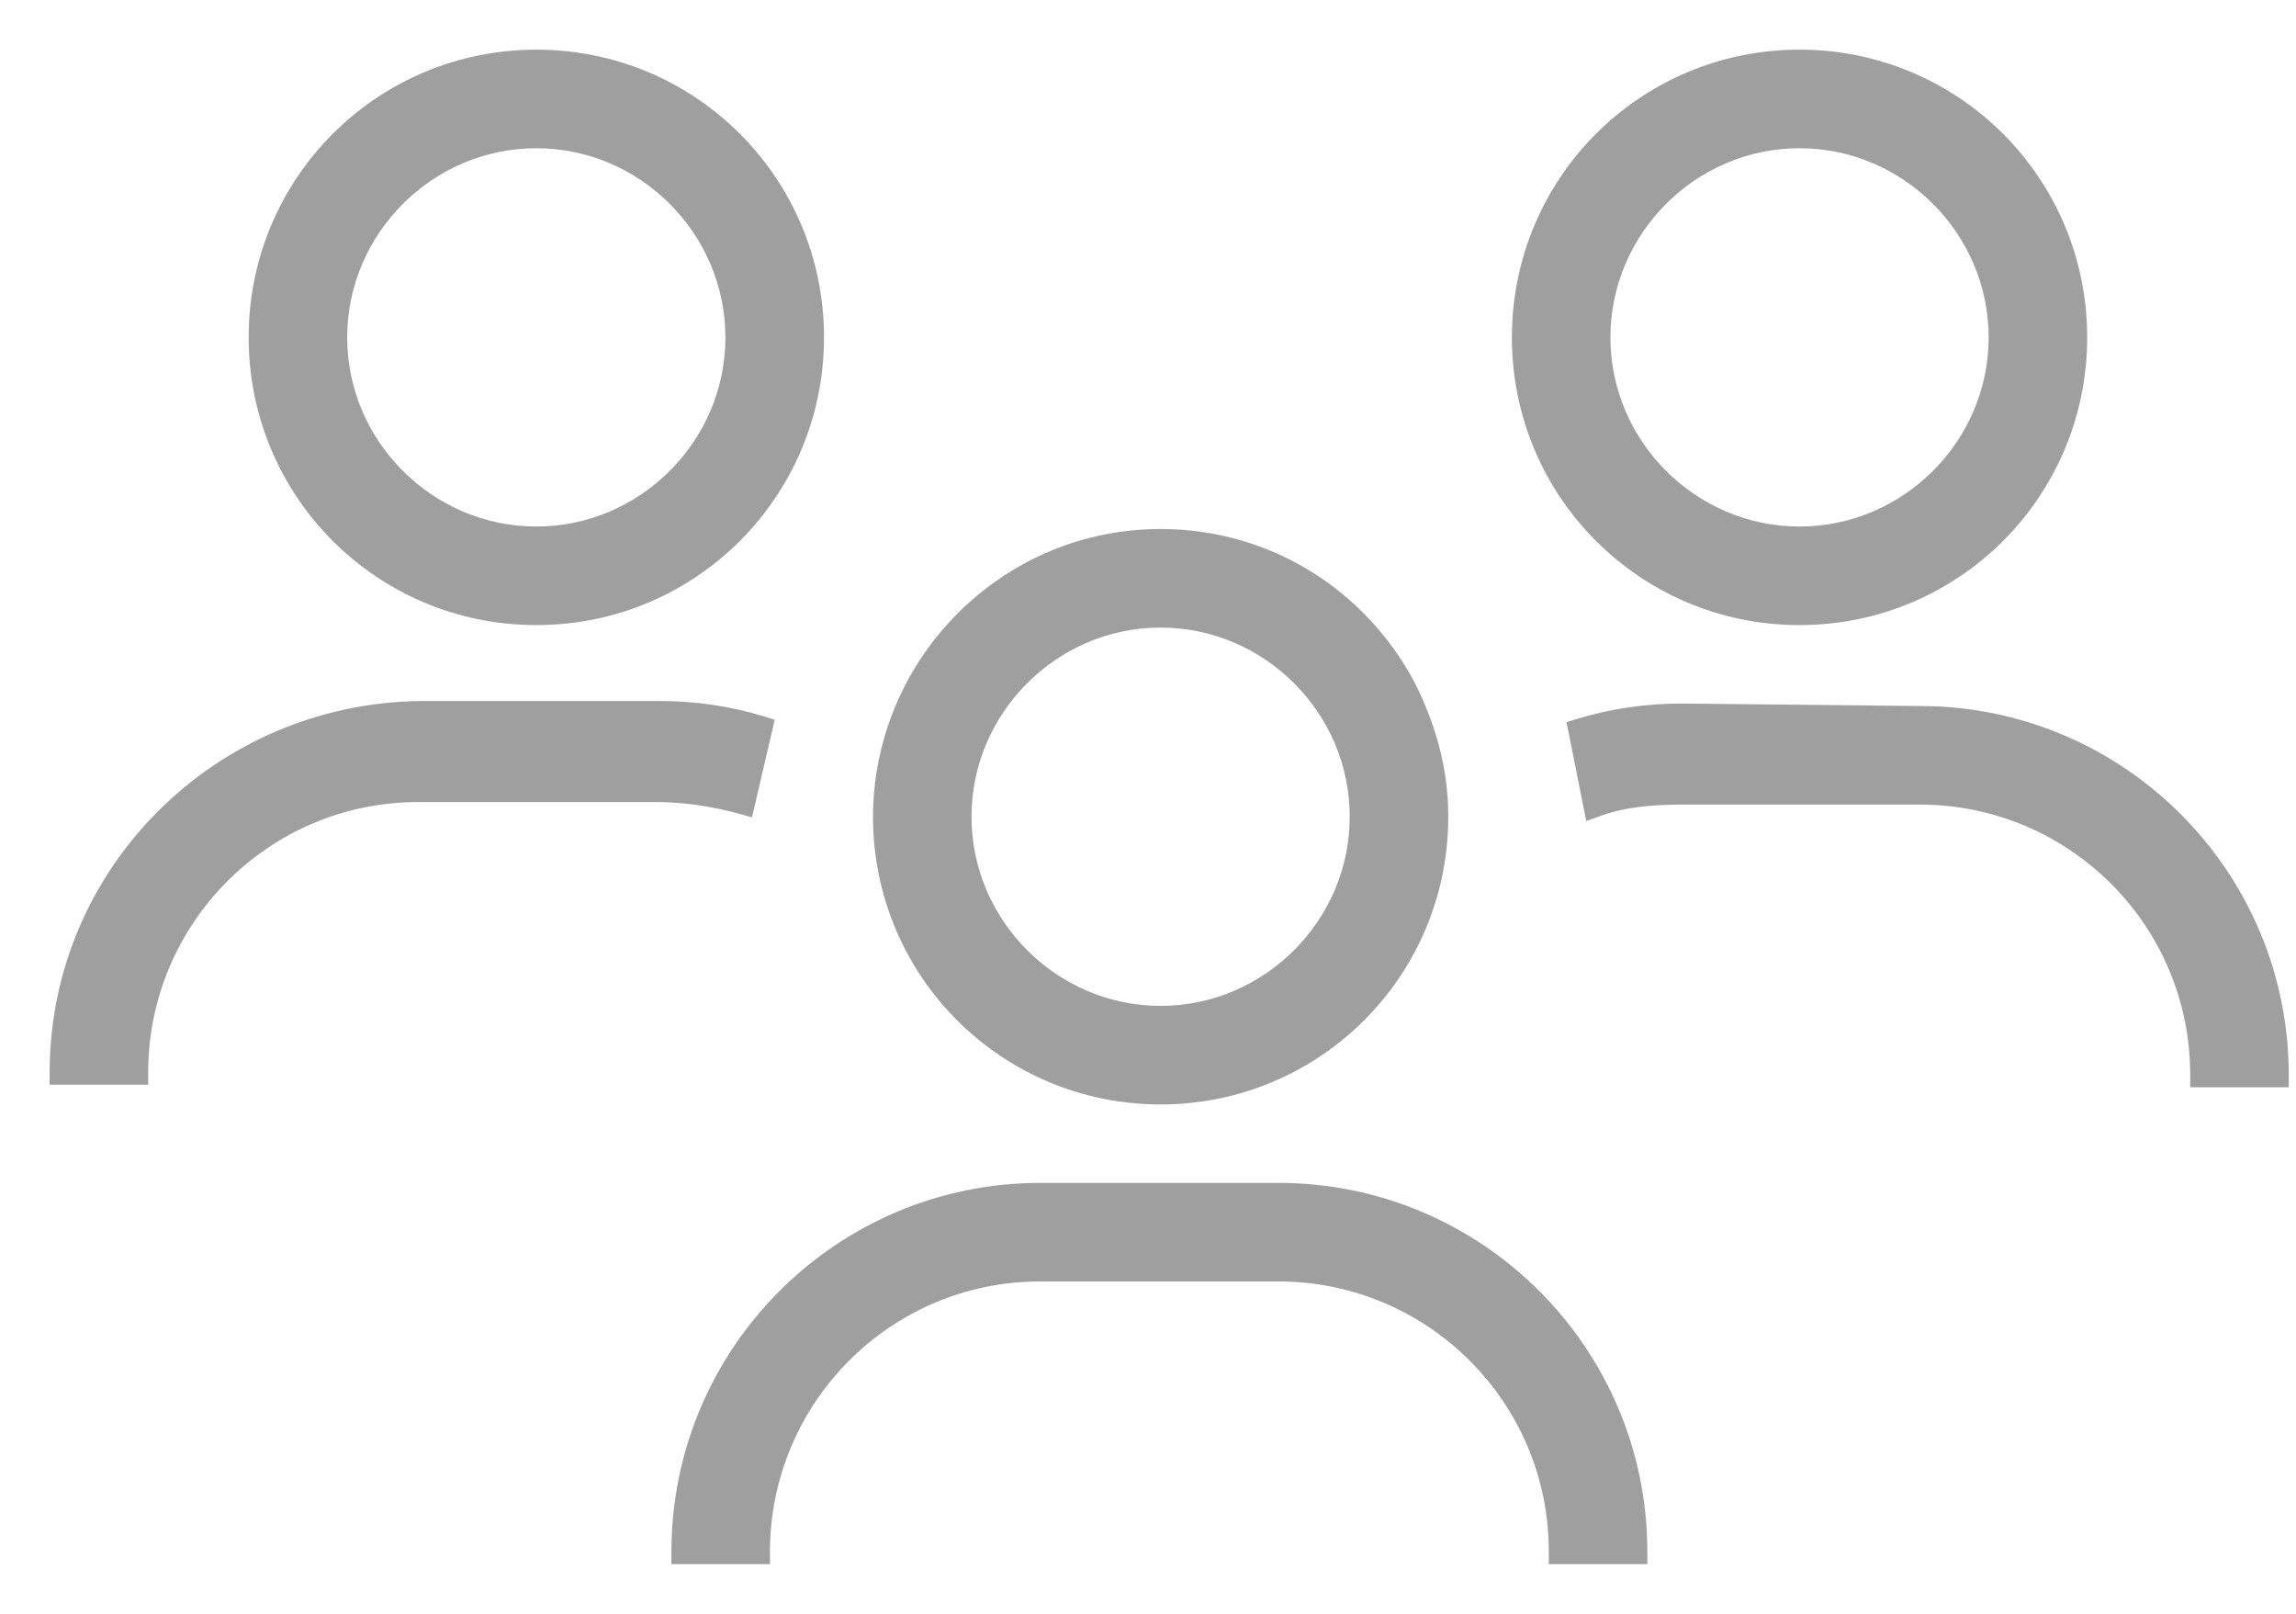 <svg width="37" height="26" viewBox="0 0 37 26" fill="none" xmlns="http://www.w3.org/2000/svg">
<g opacity="0.5">
<path d="M8.643 9.971C11.154 9.971 13.179 7.946 13.179 5.436C13.179 2.925 11.154 0.9 8.643 0.9C6.132 0.9 4.107 2.925 4.107 5.436C4.107 7.946 6.132 9.971 8.643 9.971ZM8.643 2.288C10.37 2.288 11.79 3.709 11.79 5.436C11.79 7.163 10.37 8.583 8.643 8.583C6.916 8.583 5.495 7.163 5.495 5.436C5.495 3.709 6.916 2.288 8.643 2.288Z" fill="#404040" stroke="#404040" stroke-width="0.2"/>
<path d="M2.188 17.376H2.288V17.276C2.288 14.836 4.264 12.822 6.743 12.822H10.584C11.049 12.822 11.515 12.899 11.944 13.016L12.044 13.044L12.068 12.943L12.345 11.755L12.366 11.664L12.277 11.636C11.752 11.475 11.188 11.394 10.624 11.394H6.782V11.394L6.781 11.394C3.519 11.434 0.9 14.052 0.9 17.276V17.376H1H2.188Z" fill="#404040" stroke="#404040" stroke-width="0.2"/>
<path d="M28.999 9.971C31.51 9.971 33.535 7.946 33.535 5.436C33.535 2.925 31.51 0.9 28.999 0.9C26.489 0.9 24.464 2.925 24.464 5.436C24.464 7.946 26.489 9.971 28.999 9.971ZM28.999 2.288C30.726 2.288 32.147 3.709 32.147 5.436C32.147 7.163 30.726 8.583 28.999 8.583C27.272 8.583 25.852 7.163 25.852 5.436C25.852 3.709 27.272 2.288 28.999 2.288Z" fill="#404040" stroke="#404040" stroke-width="0.2"/>
<path d="M27.1 11.435V11.435H27.099C26.536 11.435 25.971 11.516 25.446 11.677L25.36 11.704L25.378 11.792L25.615 12.98L25.638 13.095L25.747 13.055C26.167 12.902 26.628 12.863 27.099 12.863H30.941C33.381 12.863 35.395 14.838 35.395 17.317V17.417H35.495H36.684H36.783V17.317C36.783 14.094 34.165 11.475 30.941 11.475C30.941 11.475 30.941 11.475 30.941 11.475L27.1 11.435Z" fill="#404040" stroke="#404040" stroke-width="0.2"/>
<path d="M22.714 11.054L22.714 11.054L22.713 11.052C21.944 9.595 20.445 8.623 18.703 8.623C17.164 8.623 15.828 9.392 15.018 10.526C14.492 11.255 14.168 12.186 14.168 13.158C14.168 15.669 16.193 17.694 18.703 17.694C21.214 17.694 23.239 15.669 23.239 13.158C23.239 12.387 23.036 11.699 22.714 11.054ZM18.703 10.011C20.43 10.011 21.851 11.431 21.851 13.158C21.851 14.885 20.43 16.306 18.703 16.306C16.977 16.306 15.556 14.885 15.556 13.158C15.556 11.431 16.977 10.011 18.703 10.011Z" fill="#404040" stroke="#404040" stroke-width="0.2"/>
<path d="M10.92 25V25.1H11.02H11.614H12.208H12.308V25C12.308 22.56 14.284 20.546 16.763 20.546H20.604C23.045 20.546 25.059 22.521 25.059 25V25.1H25.159H25.753H26.347H26.447V25C26.447 21.777 23.828 19.158 20.604 19.158H16.763C13.539 19.158 10.92 21.777 10.92 25Z" fill="#404040" stroke="#404040" stroke-width="0.2"/>
</g>
</svg>
